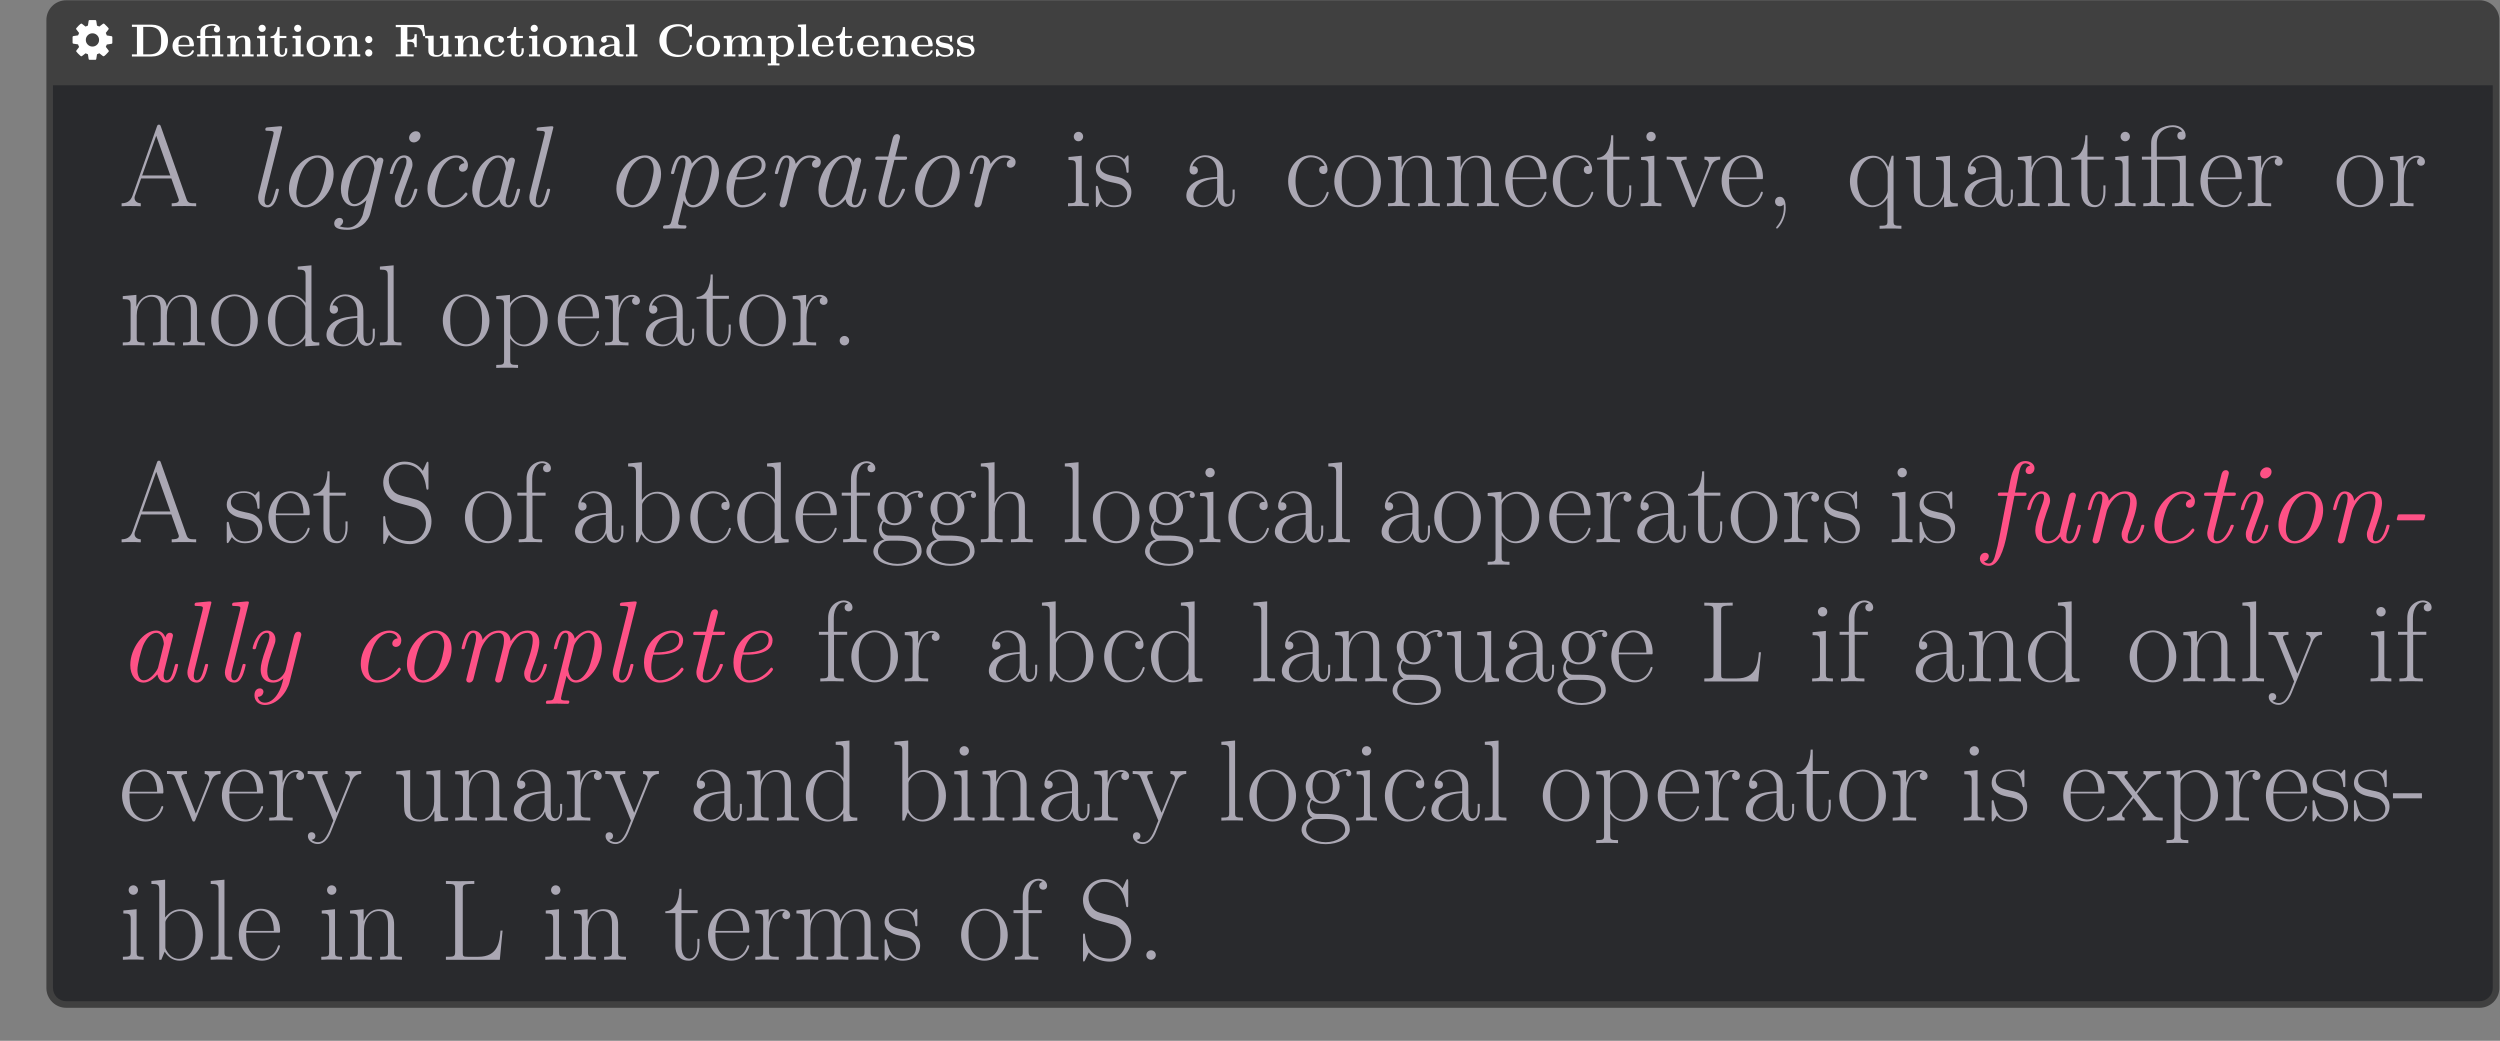 <?xml version='1.0' encoding='UTF-8'?>
<!-- This file was generated by dvisvgm 2.11.1 -->
<svg version='1.1' xmlns='http://www.w3.org/2000/svg' xmlns:xlink='http://www.w3.org/1999/xlink' width='805.385pt' height='335.299pt' viewBox='-59.164 11.072 805.385 335.299'>
<rect x="-59.164" y="11.072" width="805.385" height="335.299" fill="#808080" stroke="none"/>
<defs>
<path id='g0-28' d='M12.716-3.545C12.716-3.768 12.493-3.768 12.394-3.768C12.096-3.768 12.071-3.743 11.923-3.173C11.427-1.115 10.956-.248 10.262-.248C9.717-.248 9.593-.768 9.593-1.239C9.593-1.611 9.692-2.181 9.791-2.553L11.526-9.469C11.6-9.741 11.6-9.865 11.6-9.865C11.6-10.138 11.402-10.46 10.956-10.46C10.163-10.46 9.989-9.493 9.989-9.493L9.964-9.469C9.493-10.634 8.651-10.931 7.981-10.931C5.28-10.931 2.429-7.139 2.429-3.52C2.429-1.314 3.594 .248 5.28 .248C6.296 .248 7.312-.397 8.254-1.512C8.527 0 9.642 .248 10.212 .248C11.179 .248 11.675-.471 11.997-1.19C12.418-2.057 12.716-3.47 12.716-3.545ZM8.403-2.999C8.254-2.355 6.767-.248 5.329-.248C4.016-.248 3.966-2.181 3.966-2.479C3.966-3.718 4.759-6.643 5.156-7.634C5.8-9.171 6.916-10.435 7.981-10.435C9.469-10.435 9.642-8.229 9.642-8.056L9.568-7.709L8.403-2.999Z'/>
<path id='g0-43' d='M11.328-2.603C11.328-2.776 11.129-2.974 10.981-2.974C10.906-2.974 10.882-2.95 10.683-2.727C9.37-.942 7.51-.248 6.246-.248S4.313-1.363 4.313-2.826C4.313-3.966 4.908-6.693 5.726-8.105C6.569-9.593 7.783-10.435 8.849-10.435C8.998-10.435 10.311-10.435 10.658-9.246C10.039-9.221 9.493-8.75 9.493-8.155C9.493-7.535 10.039-7.411 10.262-7.411C10.51-7.411 11.427-7.56 11.427-8.849C11.427-10.014 10.386-10.931 8.874-10.931C5.85-10.931 2.727-7.436 2.727-3.768C2.727-1.239 4.239 .248 6.222 .248C9.295 .248 11.328-2.256 11.328-2.603Z'/>
<path id='g0-50' d='M11.328-2.603C11.328-2.776 11.129-2.974 10.981-2.974C10.906-2.974 10.882-2.95 10.683-2.727C9.37-.942 7.51-.248 6.246-.248C4.61-.248 4.387-2.206 4.387-2.999C4.387-4.09 4.561-4.784 4.809-5.751H5.701C6.569-5.751 11.229-5.751 11.229-8.874C11.229-9.989 10.311-10.931 8.849-10.931C6.271-10.931 2.826-8.403 2.826-4.04C2.826-1.537 4.115 .248 6.222 .248C9.295 .248 11.328-2.256 11.328-2.603ZM10.386-8.899C10.386-6.246 6.271-6.246 5.478-6.246H4.957C5.949-10.187 8.378-10.435 8.824-10.435C9.816-10.435 10.386-9.741 10.386-8.899Z'/>
<path id='g0-55' d='M11.055-15.913C11.055-16.88 10.088-17.45 9.072-17.45C6.693-17.45 6.073-14.228 5.899-13.385L5.379-10.683H3.817C3.396-10.683 3.173-10.683 3.173-10.212C3.173-9.964 3.371-9.964 3.768-9.964H5.23L3.47-.868C3.173 .62 3.123 .843 2.727 2.355C2.454 3.396 2.156 4.561 1.264 4.561C1.165 4.561 .545 4.536 .223 4.09C1.14 3.916 1.239 3.173 1.239 2.974C1.239 2.503 .892 2.256 .471 2.256C-.099 2.256-.669 2.702-.669 3.52C-.669 4.486 .248 5.057 1.264 5.057C3.272 5.057 4.437 1.933 5.205-2.057L6.742-9.964H8.675C9.097-9.964 9.345-9.964 9.345-10.411C9.345-10.683 9.171-10.683 8.75-10.683H6.866L7.659-14.624C7.882-15.715 8.155-16.954 9.072-16.954C9.146-16.954 9.766-16.954 10.138-16.483C9.295-16.31 9.146-15.641 9.146-15.368C9.146-14.897 9.493-14.649 9.915-14.649C10.485-14.649 11.055-15.095 11.055-15.913Z'/>
<path id='g0-59' d='M9.047 1.487L11.774-9.469C11.848-9.741 11.848-9.865 11.848-9.865C11.848-10.138 11.65-10.46 11.204-10.46C10.634-10.46 10.311-9.94 10.262-9.518H10.237C9.989-10.088 9.37-10.931 8.229-10.931C5.602-10.931 2.727-7.337 2.727-3.718C2.727-1.438 3.966 0 5.602 0C6.916 0 8.031-1.14 8.205-1.314L7.411 1.909C7.139 2.677 6.197 4.586 4.189 4.586C3.916 4.586 3.074 4.561 2.429 4.288C2.974 4.065 3.198 3.569 3.198 3.222C3.198 2.9 2.974 2.503 2.404 2.503C1.909 2.503 1.289 2.925 1.289 3.718C1.289 4.66 2.256 5.057 4.164 5.057C6.693 5.057 8.552 3.445 9.047 1.487ZM9.84-7.758L8.7-3.222C8.502-2.404 6.99-.471 5.651-.471S4.263-2.404 4.263-2.702C4.263-3.892 5.007-6.693 5.404-7.634C6.023-9.171 7.139-10.46 8.229-10.46C9.717-10.46 9.915-8.304 9.915-8.155C9.915-8.155 9.89-7.981 9.84-7.758Z'/>
<path id='g0-64' d='M8.229-5.751C8.229-5.998 8.031-5.998 7.634-5.998H2.925C2.429-5.998 2.38-5.998 2.305-5.726C2.256-5.577 2.107-5.106 2.107-4.957C2.107-4.71 2.305-4.71 2.702-4.71H7.411C7.907-4.71 7.957-4.71 8.031-4.982C8.081-5.131 8.229-5.602 8.229-5.751Z'/>
<path id='g0-66' d='M8.006-3.545C8.006-3.768 7.783-3.768 7.684-3.768C7.387-3.768 7.362-3.693 7.263-3.321C7.04-2.479 6.395-.248 4.982-.248C4.71-.248 4.412-.372 4.412-.967C4.412-1.611 4.759-2.503 5.205-3.718L6.668-7.734C6.891-8.353 6.94-8.552 6.94-8.998C6.94-10.262 6.122-10.931 5.156-10.931C2.875-10.931 2.057-7.263 2.057-7.139C2.057-6.916 2.28-6.916 2.404-6.916C2.702-6.916 2.727-6.99 2.826-7.337C3.024-8.13 3.668-10.435 5.106-10.435C5.651-10.435 5.651-9.964 5.651-9.692C5.651-9.047 5.503-8.626 5.329-8.18L3.346-2.801C3.148-2.256 3.148-1.933 3.148-1.71C3.148-.273 4.115 .248 4.933 .248C7.213 .248 8.006-3.445 8.006-3.545ZM8.675-15.12C8.675-15.814 8.18-16.112 7.684-16.112C6.94-16.112 6.222-15.418 6.222-14.699C6.222-14.029 6.742-13.707 7.213-13.707C7.957-13.707 8.675-14.376 8.675-15.12Z'/>
<path id='g0-72' d='M6.767-3.52C6.767-3.768 6.569-3.768 6.445-3.768C6.345-3.768 6.172-3.768 6.122-3.619C6.098-3.545 5.998-3.173 5.924-2.95C5.602-1.735 5.18-.248 4.338-.248C3.792-.248 3.668-.768 3.668-1.239C3.668-1.562 3.792-2.256 3.867-2.578L7.387-16.632C7.411-16.781 7.461-16.88 7.461-16.954C7.461-17.177 7.287-17.202 6.891-17.177L4.412-16.954C4.065-16.93 3.842-16.905 3.842-16.459C3.842-16.211 4.04-16.211 4.387-16.211C5.627-16.211 5.627-15.988 5.627-15.74C5.627-15.641 5.577-15.393 5.552-15.294L2.429-2.801C2.38-2.578 2.305-2.305 2.305-1.933C2.305-.62 3.148 .248 4.288 .248C5.131 .248 5.627-.322 5.974-1.016C6.42-1.834 6.767-3.445 6.767-3.52Z'/>
<path id='g0-75' d='M20.4-3.545C20.4-3.768 20.177-3.768 20.078-3.768C19.78-3.768 19.755-3.693 19.656-3.321C19.433-2.479 18.764-.248 17.376-.248C17.004-.248 16.806-.421 16.806-.991C16.806-1.586 17.078-2.355 17.277-2.851C17.921-4.66 18.764-6.965 18.764-8.403C18.764-9.717 18.194-10.931 16.285-10.931C14.748-10.931 13.509-10.039 12.617-8.675C12.468-10.361 11.303-10.931 10.113-10.931C8.675-10.931 7.461-10.163 6.569-8.923C6.494-10.039 5.726-10.931 4.586-10.931C4.016-10.931 3.371-10.683 2.851-9.617C2.38-8.7 2.057-7.163 2.057-7.163C2.057-6.965 2.181-6.916 2.404-6.916C2.677-6.916 2.702-6.94 2.851-7.51C3.222-8.973 3.693-10.435 4.536-10.435C5.18-10.435 5.18-9.717 5.18-9.419C5.18-8.948 5.081-8.403 4.982-8.056L3.173-.818C3.074-.471 3.074-.446 3.074-.347C3.074-.05 3.272 .248 3.718 .248C4.016 .248 4.412 .074 4.586-.421L5.726-5.007C5.85-5.552 5.998-6.073 6.122-6.618C6.37-7.535 7.734-10.435 10.039-10.435C11.179-10.435 11.179-9.171 11.179-8.775C11.179-8.279 11.08-7.734 10.981-7.287L9.345-.744C9.27-.471 9.27-.347 9.27-.347C9.27-.074 9.469 .248 9.915 .248C10.485 .248 10.733-.198 10.832-.62L12.344-6.717C12.493-7.287 13.831-10.435 16.211-10.435C17.351-10.435 17.351-9.196 17.351-8.775C17.351-7.238 16.26-4.263 15.839-3.049C15.616-2.429 15.517-2.206 15.517-1.686C15.517-.496 16.285 .248 17.301 .248C19.607 .248 20.4-3.445 20.4-3.545Z'/>
<path id='g0-77' d='M14.203-3.545C14.203-3.768 13.98-3.768 13.881-3.768C13.583-3.768 13.559-3.693 13.459-3.321C13.236-2.479 12.567-.248 11.179-.248C10.807-.248 10.609-.421 10.609-.991C10.609-1.586 10.882-2.355 11.08-2.851C11.724-4.66 12.567-6.965 12.567-8.403C12.567-9.717 11.997-10.931 10.088-10.931C8.552-10.931 7.387-10.039 6.569-8.923C6.494-10.039 5.726-10.931 4.586-10.931C4.016-10.931 3.371-10.683 2.851-9.617C2.38-8.7 2.057-7.163 2.057-7.163C2.057-6.965 2.181-6.916 2.404-6.916C2.677-6.916 2.702-6.94 2.851-7.51C3.222-8.973 3.693-10.435 4.536-10.435C5.18-10.435 5.18-9.717 5.18-9.419C5.18-8.948 5.081-8.403 4.982-8.056L3.173-.818C3.074-.471 3.074-.446 3.074-.347C3.074-.05 3.272 .248 3.718 .248C4.288 .248 4.536-.198 4.635-.62L6.147-6.717C6.296-7.263 7.634-10.435 10.014-10.435C11.154-10.435 11.154-9.196 11.154-8.775C11.154-7.238 10.064-4.263 9.642-3.049C9.419-2.429 9.32-2.206 9.32-1.686C9.32-.496 10.088 .248 11.105 .248C13.41 .248 14.203-3.445 14.203-3.545Z'/>
<path id='g0-81' d='M12.319-6.916C12.319-9.493 10.733-10.931 8.874-10.931C5.85-10.931 2.727-7.436 2.727-3.768C2.727-1.091 4.387 .248 6.172 .248C9.196 .248 12.319-3.297 12.319-6.916ZM10.733-7.857C10.733-6.792 10.138-3.991 9.345-2.627C8.328-.868 7.064-.248 6.197-.248C5.156-.248 4.313-1.14 4.313-2.826C4.313-3.966 4.908-6.693 5.726-8.105C6.643-9.692 7.907-10.435 8.824-10.435C10.088-10.435 10.733-9.27 10.733-7.857Z'/>
<path id='g0-84' d='M12.369-7.163C12.369-9.32 11.229-10.931 9.518-10.931C7.957-10.931 6.668-9.345 6.544-9.171C6.321-10.386 5.428-10.931 4.586-10.931C4.016-10.931 3.371-10.683 2.851-9.617C2.38-8.7 2.057-7.163 2.057-7.163C2.057-6.965 2.181-6.916 2.404-6.916C2.677-6.916 2.702-6.94 2.851-7.51C3.222-8.973 3.693-10.435 4.536-10.435C5.18-10.435 5.18-9.717 5.18-9.419C5.18-8.948 5.081-8.428 4.982-8.056L2.181 3.173C1.983 3.941 1.809 4.09 .868 4.09C.595 4.09 .347 4.09 .347 4.561C.347 4.759 .521 4.809 .644 4.809C1.289 4.809 2.008 4.759 2.677 4.759C3.421 4.759 4.214 4.809 4.933 4.809C5.081 4.809 5.379 4.809 5.379 4.363C5.379 4.09 5.23 4.09 4.784 4.09C4.239 4.09 3.594 4.09 3.594 3.718C3.594 3.495 3.619 3.321 4.784-1.239C5.032-.62 5.651 .248 6.816 .248C9.518 .248 12.369-3.569 12.369-7.163ZM9.469-2.677C8.601-.942 7.585-.248 6.816-.248C5.28-.248 5.131-2.603 5.131-2.603C5.131-2.677 5.156-2.751 5.205-2.95L6.37-7.634C6.569-8.403 8.081-10.435 9.444-10.435C10.336-10.435 10.807-9.518 10.807-8.205C10.807-6.816 9.964-3.718 9.469-2.677Z'/>
<path id='g0-96' d='M11.923-9.493C11.923-10.758 10.237-10.931 9.543-10.931C8.403-10.931 7.461-10.386 6.544-9.097C6.321-10.559 5.255-10.931 4.586-10.931C4.016-10.931 3.371-10.683 2.851-9.617C2.38-8.7 2.057-7.163 2.057-7.163C2.057-6.965 2.181-6.916 2.404-6.916C2.677-6.916 2.702-6.94 2.851-7.51C3.222-8.973 3.693-10.435 4.536-10.435C5.18-10.435 5.18-9.717 5.18-9.419C5.18-8.948 5.081-8.403 4.982-8.056L3.173-.818C3.074-.471 3.074-.446 3.074-.347C3.074-.05 3.272 .248 3.718 .248C4.288 .248 4.536-.223 4.635-.62L6.246-7.089C6.321-7.387 7.436-10.435 9.518-10.435C9.642-10.435 10.336-10.435 10.882-10.088C10.51-9.989 10.039-9.617 10.039-8.998C10.039-8.477 10.435-8.279 10.807-8.279C11.253-8.279 11.923-8.601 11.923-9.493Z'/>
<path id='g0-105' d='M8.626-3.545C8.626-3.768 8.403-3.768 8.304-3.768C8.031-3.768 8.006-3.718 7.882-3.445C7.585-2.677 6.618-.248 5.007-.248C4.635-.248 4.288-.421 4.288-1.239C4.288-1.611 4.387-2.181 4.486-2.553L6.345-9.964H8.403C8.824-9.964 9.072-9.964 9.072-10.411C9.072-10.683 8.899-10.683 8.477-10.683H6.519L7.51-14.575C7.535-14.624 7.56-14.897 7.56-14.897C7.56-15.12 7.387-15.492 6.916-15.492C6.296-15.492 6.073-14.947 5.974-14.575L5.007-10.683H2.9C2.454-10.683 2.231-10.683 2.231-10.212C2.231-9.964 2.429-9.964 2.826-9.964H4.833L3.049-2.826C2.925-2.33 2.925-2.033 2.925-1.933C2.925-.793 3.594 .248 4.957 .248C7.387 .248 8.626-3.421 8.626-3.545Z'/>
<path id='g0-109' d='M13.583-3.545C13.583-3.768 13.36-3.768 13.261-3.768C12.964-3.768 12.939-3.743 12.79-3.173C12.294-1.115 11.823-.248 11.129-.248C10.584-.248 10.46-.768 10.46-1.239C10.46-1.611 10.559-2.181 10.658-2.553L12.418-9.593C12.517-9.94 12.517-9.989 12.517-10.088C12.517-10.46 12.22-10.683 11.898-10.683C11.204-10.683 11.005-10.064 10.931-9.717L9.146-2.553C9.146-2.553 9.146-2.28 9.097-2.156C8.601-1.115 7.684-.248 6.544-.248C5.428-.248 5.205-1.363 5.205-2.181C5.205-3.668 6.073-6.023 6.643-7.61C6.841-8.18 6.965-8.502 6.965-8.998C6.965-9.989 6.37-10.931 5.156-10.931C2.9-10.931 2.057-7.287 2.057-7.139C2.057-6.916 2.28-6.916 2.404-6.916C2.702-6.916 2.727-6.99 2.826-7.337C3.024-8.081 3.668-10.435 5.106-10.435C5.404-10.435 5.676-10.311 5.676-9.717C5.676-9.097 5.428-8.452 4.908-7.015C4.115-4.809 3.792-3.545 3.792-2.578C3.792-.347 5.255 .248 6.469 .248C7.51 .248 8.378-.248 9.171-1.239C9.444-.273 10.212 .248 11.08 .248C12.047 .248 12.542-.471 12.864-1.19C13.286-2.057 13.583-3.47 13.583-3.545Z'/>
<path id='g0-118' d='M10.014 .074L12.418-9.593C12.517-9.94 12.517-9.989 12.517-10.088C12.517-10.46 12.22-10.683 11.898-10.683C11.204-10.683 11.03-10.064 10.931-9.717L9.122-2.404C8.923-1.636 7.932-.248 6.544-.248C5.428-.248 5.205-1.363 5.205-2.181C5.205-3.668 6.073-6.023 6.643-7.61C6.841-8.18 6.965-8.502 6.965-8.998C6.965-9.989 6.37-10.931 5.156-10.931C2.9-10.931 2.057-7.287 2.057-7.139C2.057-6.916 2.28-6.916 2.404-6.916C2.702-6.916 2.727-6.99 2.826-7.337C3.024-8.081 3.668-10.435 5.106-10.435C5.404-10.435 5.676-10.311 5.676-9.717C5.676-9.097 5.428-8.452 4.908-7.015C4.115-4.809 3.792-3.545 3.792-2.578C3.792-.347 5.255 .248 6.469 .248C7.535 .248 8.279-.297 8.675-.694C8.428 .397 8.13 1.661 7.263 2.925C6.469 4.04 5.577 4.561 4.71 4.561C4.04 4.561 3.346 4.239 3.173 3.321C4.363 3.272 4.387 2.206 4.387 2.206C4.387 1.834 4.115 1.487 3.619 1.487C3.445 1.487 2.454 1.537 2.454 2.974C2.454 4.239 3.421 5.057 4.685 5.057C7.263 5.057 9.419 2.429 10.014 .074Z'/>
<path id='g1-27' d='M16.583 0V-.644C15.269-.644 14.823-.644 14.5-1.562L8.998-17.128C8.874-17.45 8.824-17.524 8.576-17.524S8.279-17.45 8.155-17.128L2.9-2.256C2.429-.917 1.438-.644 .57-.644V0C1.016-.05 2.008-.05 2.479-.05C3.098-.05 4.09-.05 4.685 0V-.644C3.52-.694 3.346-1.487 3.346-1.785C3.346-2.008 3.396-2.132 3.445-2.28L4.759-5.974H11.253L12.741-1.76C12.864-1.462 12.864-1.413 12.864-1.314C12.864-.644 11.799-.644 11.328-.644V0C12.047-.05 13.335-.05 14.104-.05C14.748-.05 15.988-.05 16.583 0ZM11.03-6.618H4.982L8.006-15.145L11.03-6.618Z'/>
<path id='g1-28' d='M11.129-2.206V-3.594H10.683V-2.181C10.683-.669 10.014-.471 9.692-.471C8.675-.471 8.675-1.76 8.675-2.851V-6.42C8.675-8.056 8.675-8.923 7.634-9.89C6.717-10.708 5.651-10.956 4.809-10.956C2.851-10.956 1.438-9.419 1.438-7.783C1.438-6.866 2.181-6.816 2.33-6.816C2.652-6.816 3.222-7.015 3.222-7.709C3.222-8.328 2.751-8.601 2.33-8.601C2.231-8.601 2.107-8.576 2.033-8.552C2.553-10.113 3.892-10.559 4.759-10.559C5.998-10.559 7.362-9.469 7.362-7.387V-6.296C5.899-6.246 4.139-6.048 2.751-5.304C1.19-4.437 .744-3.198 .744-2.256C.744-.347 2.974 .198 4.288 .198C5.651 .198 6.916-.57 7.461-1.983C7.51-.892 8.205 .099 9.295 .099C9.816 .099 11.129-.248 11.129-2.206ZM7.362-3.445C7.362-1.289 5.825-.198 4.462-.198C3.222-.198 2.256-1.115 2.256-2.256C2.256-2.999 2.578-4.313 4.016-5.106C5.205-5.775 6.569-5.875 7.362-5.924V-3.445Z'/>
<path id='g1-35' d='M11.823-5.354C11.823-8.527 9.593-10.857 7.089-10.857C5.552-10.857 4.462-10.039 3.718-9.072V-17.202L.768-16.93V-16.285C2.231-16.285 2.454-16.136 2.454-14.947V0H2.9L3.619-1.76C4.338-.595 5.404 .198 6.841 .198C9.32 .198 11.823-1.983 11.823-5.354ZM10.237-5.379C10.237-.471 7.312-.198 6.717-.198C5.949-.198 4.833-.496 4.04-1.933C3.768-2.404 3.768-2.454 3.768-2.9V-7.808C3.768-8.254 3.768-8.328 4.115-8.849C5.081-10.336 6.469-10.46 6.94-10.46C7.684-10.46 10.237-10.064 10.237-5.379Z'/>
<path id='g1-43' d='M9.518-2.925C9.518-3.024 9.493-3.098 9.32-3.098S9.122-3.074 9.022-2.751C8.378-.744 6.965-.248 5.899-.248C4.313-.248 2.404-1.71 2.404-5.379C2.404-9.146 4.239-10.51 5.701-10.51C6.668-10.51 8.105-10.039 8.651-8.675C8.18-8.675 7.486-8.675 7.486-7.808C7.486-7.114 8.056-6.916 8.378-6.916C8.552-6.916 9.27-6.99 9.27-7.857C9.27-9.617 7.585-10.956 5.676-10.956C3.049-10.956 .818-8.527 .818-5.354C.818-2.057 3.148 .198 5.676 .198C8.75 .198 9.518-2.652 9.518-2.925Z'/>
<path id='g1-45' d='M4.363 .322C4.363-.496 4.263-2.033 3.098-2.033C2.553-2.033 2.082-1.661 2.082-1.016S2.553 0 3.098 0C3.396 0 3.718-.124 3.916-.397C3.966-.174 3.966-.099 3.966 .297C3.966 1.785 3.47 3.148 2.429 4.387C2.305 4.511 2.305 4.61 2.305 4.61C2.305 4.71 2.404 4.809 2.503 4.809C2.652 4.809 4.363 3.074 4.363 .322Z'/>
<path id='g1-47' d='M11.873 0V-.644C10.411-.644 10.187-.793 10.187-1.983V-17.202L7.238-16.93V-16.285C8.7-16.285 8.923-16.136 8.923-14.947V-9.146C8.824-9.27 7.808-10.857 5.8-10.857C3.272-10.857 .818-8.601 .818-5.329C.818-2.082 3.123 .198 5.552 .198C7.659 .198 8.75-1.438 8.874-1.611V.198L11.873 0ZM8.874-2.974C8.874-2.231 8.428-1.562 7.857-1.066C7.015-.322 6.172-.198 5.701-.198C4.982-.198 2.404-.57 2.404-5.304C2.404-10.163 5.28-10.46 5.924-10.46C7.064-10.46 7.981-9.816 8.552-8.923C8.874-8.403 8.874-8.328 8.874-7.882V-2.974Z'/>
<path id='g1-50' d='M9.543-6.222C9.543-8.75 8.205-10.956 5.379-10.956C2.751-10.956 .669-8.452 .669-5.404C.669-2.181 3.024 .198 5.651 .198C8.428 .198 9.518-2.429 9.518-2.95C9.518-3.123 9.32-3.123 9.32-3.123C9.146-3.123 9.122-3.074 9.022-2.776C8.477-1.091 7.114-.248 5.825-.248C4.759-.248 3.693-.843 3.024-1.933C2.256-3.198 2.256-4.66 2.256-5.825H9.444C9.543-5.924 9.543-5.974 9.543-6.222ZM8.205-6.197H2.28C2.454-9.766 4.363-10.559 5.354-10.559C7.04-10.559 8.18-8.973 8.205-6.197Z'/>
<path id='g1-55' d='M7.758-15.889C7.758-16.83 6.866-17.401 5.875-17.401C4.462-17.401 2.528-16.236 2.528-13.608V-10.658H.545V-10.014H2.528V-1.71C2.528-.768 2.429-.644 .843-.644V0C1.438-.05 2.578-.05 3.222-.05C3.941-.05 5.205-.05 5.875 0V-.644C4.09-.644 3.792-.644 3.792-1.76V-10.014H6.618V-10.658H3.743V-13.658C3.743-15.715 4.784-17.004 5.85-17.004C6.172-17.004 6.544-16.905 6.792-16.731C6.593-16.682 6.073-16.508 6.073-15.889C6.073-15.244 6.569-15.046 6.916-15.046S7.758-15.244 7.758-15.889Z'/>
<path id='g1-59' d='M11.179-10.088C11.179-10.559 10.807-11.055 10.014-11.055C9.022-11.055 8.155-10.584 7.461-9.94C6.717-10.609 5.825-10.857 5.032-10.857C3.074-10.857 1.388-9.32 1.388-7.263C1.388-5.85 2.206-4.957 2.454-4.71C1.71-3.842 1.71-2.826 1.71-2.702C1.71-2.057 1.958-1.115 2.801-.595C1.512-.273 .496 .719 .496 1.958C.496 3.743 2.851 5.057 5.676 5.057C8.403 5.057 10.857 3.792 10.857 1.933C10.857-1.438 7.188-1.438 5.28-1.438C4.71-1.438 3.693-1.438 3.569-1.462C2.801-1.586 2.28-2.28 2.28-3.148C2.28-3.371 2.28-3.916 2.751-4.462C3.222-4.09 4.04-3.668 5.032-3.668C6.99-3.668 8.675-5.205 8.675-7.263C8.675-7.907 8.477-8.899 7.734-9.667C8.428-10.411 9.444-10.658 10.014-10.658C10.113-10.658 10.262-10.658 10.386-10.584C10.287-10.559 10.064-10.46 10.064-10.064C10.064-9.741 10.287-9.518 10.609-9.518C10.981-9.518 11.179-9.766 11.179-10.088ZM7.213-7.263C7.213-6.767 7.213-4.09 5.032-4.09S2.851-6.767 2.851-7.263S2.851-10.435 5.032-10.435S7.213-7.758 7.213-7.263ZM9.865 1.958C9.865 3.321 8.155 4.635 5.676 4.635S1.487 3.321 1.487 1.958C1.487 1.19 1.909 .471 2.454 .074C3.074-.347 3.321-.347 5.007-.347C7.04-.347 9.865-.347 9.865 1.958Z'/>
<path id='g1-63' d='M11.972 0V-.644C10.386-.644 10.287-.744 10.287-1.71V-7.535C10.287-8.799 10.039-10.857 7.114-10.857C5.081-10.857 4.09-9.221 3.792-8.403H3.768V-17.202L.818-16.93V-16.285C2.28-16.285 2.503-16.136 2.503-14.947V-1.71C2.503-.768 2.404-.644 .818-.644V0C1.413-.05 2.503-.05 3.148-.05S4.908-.05 5.503 0V-.644C3.916-.644 3.817-.744 3.817-1.71V-6.469C3.817-8.75 5.205-10.46 6.94-10.46C8.775-10.46 8.973-8.824 8.973-7.634V-1.71C8.973-.768 8.874-.644 7.287-.644V0C7.882-.05 8.973-.05 9.617-.05S11.377-.05 11.972 0Z'/>
<path id='g1-64' d='M6.321-4.784V-5.875H.099V-4.784H6.321Z'/>
<path id='g1-66' d='M5.304 0V-.644C3.842-.644 3.792-.793 3.792-1.686V-10.857L.942-10.584V-9.94C2.33-9.94 2.528-9.791 2.528-8.601V-1.71C2.528-.768 2.429-.644 .843-.644V0C1.438-.05 2.503-.05 3.123-.05C3.718-.05 4.734-.05 5.304 0ZM4.09-14.971C4.09-15.566 3.619-15.988 3.098-15.988C2.503-15.988 2.082-15.517 2.082-14.971C2.082-14.376 2.553-13.955 3.074-13.955C3.668-13.955 4.09-14.426 4.09-14.971Z'/>
<path id='g1-71' d='M13.435-6.271H12.988C12.79-3.817 12.468-.644 8.229-.644H5.924C4.933-.644 4.883-.768 4.883-1.611V-15.145C4.883-16.037 4.933-16.285 6.816-16.285H7.362V-16.93C6.345-16.88 5.156-16.88 4.139-16.88C3.371-16.88 1.983-16.88 1.264-16.93V-16.285C2.974-16.285 3.247-16.285 3.247-15.17V-1.76C3.247-.644 2.974-.644 1.264-.644V0H12.84L13.435-6.271Z'/>
<path id='g1-72' d='M5.478 0V-.644C3.892-.644 3.792-.744 3.792-1.71V-17.202L.843-16.93V-16.285C2.305-16.285 2.528-16.136 2.528-14.947V-1.71C2.528-.768 2.429-.644 .843-.644V0C1.438-.05 2.528-.05 3.148-.05C3.792-.05 4.883-.05 5.478 0Z'/>
<path id='g1-75' d='M18.442 0V-.644C16.855-.644 16.756-.744 16.756-1.71V-7.535C16.756-8.775 16.533-10.857 13.583-10.857C11.898-10.857 10.733-9.717 10.287-8.378H10.262C9.964-10.411 8.502-10.857 7.114-10.857C5.156-10.857 4.139-9.345 3.768-8.353H3.743V-10.857L.818-10.584V-9.94C2.28-9.94 2.503-9.791 2.503-8.601V-1.71C2.503-.768 2.404-.644 .818-.644V0C1.413-.05 2.503-.05 3.148-.05S4.908-.05 5.503 0V-.644C3.916-.644 3.817-.744 3.817-1.71V-6.469C3.817-8.75 5.205-10.46 6.94-10.46C8.775-10.46 8.973-8.824 8.973-7.634V-1.71C8.973-.768 8.874-.644 7.287-.644V0C7.882-.05 8.973-.05 9.617-.05S11.377-.05 11.972 0V-.644C10.386-.644 10.287-.744 10.287-1.71V-6.469C10.287-8.75 11.675-10.46 13.41-10.46C15.244-10.46 15.442-8.824 15.442-7.634V-1.71C15.442-.768 15.343-.644 13.757-.644V0C14.352-.05 15.442-.05 16.087-.05S17.847-.05 18.442 0Z'/>
<path id='g1-77' d='M11.972 0V-.644C10.386-.644 10.287-.744 10.287-1.71V-7.535C10.287-8.799 10.039-10.857 7.114-10.857C5.156-10.857 4.139-9.345 3.768-8.353H3.743V-10.857L.818-10.584V-9.94C2.28-9.94 2.503-9.791 2.503-8.601V-1.71C2.503-.768 2.404-.644 .818-.644V0C1.413-.05 2.503-.05 3.148-.05S4.908-.05 5.503 0V-.644C3.916-.644 3.817-.744 3.817-1.71V-6.469C3.817-8.75 5.205-10.46 6.94-10.46C8.775-10.46 8.973-8.824 8.973-7.634V-1.71C8.973-.768 8.874-.644 7.287-.644V0C7.882-.05 8.973-.05 9.617-.05S11.377-.05 11.972 0Z'/>
<path id='g1-81' d='M10.683-5.304C10.683-8.477 8.378-10.956 5.676-10.956S.669-8.477 .669-5.304C.669-2.181 2.974 .198 5.676 .198S10.683-2.181 10.683-5.304ZM9.097-5.503C9.097-4.536 9.047-3.049 8.378-1.859C7.684-.719 6.618-.248 5.676-.248C4.511-.248 3.52-.942 2.95-1.909C2.33-3.024 2.256-4.412 2.256-5.503C2.256-6.544 2.305-7.833 2.95-8.948C3.445-9.766 4.412-10.559 5.676-10.559C6.792-10.559 7.734-9.94 8.328-9.072C9.097-7.907 9.097-6.271 9.097-5.503Z'/>
<path id='g1-84' d='M11.823-5.354C11.823-8.477 9.667-10.857 7.114-10.857C5.627-10.857 4.412-10.039 3.718-9.047V-10.857L.768-10.584V-9.94C2.231-9.94 2.454-9.791 2.454-8.601V3.123C2.454 4.065 2.355 4.189 .768 4.189V4.833C1.363 4.784 2.454 4.784 3.098 4.784S4.858 4.784 5.453 4.833V4.189C3.867 4.189 3.768 4.09 3.768 3.123V-1.512C4.486-.471 5.528 .198 6.841 .198C9.32 .198 11.823-1.983 11.823-5.354ZM10.237-5.329C10.237-2.503 8.651-.198 6.693-.198C5.8-.198 4.833-.62 4.09-1.785C3.768-2.33 3.768-2.479 3.768-2.875V-7.783C3.768-8.13 3.768-8.651 4.734-9.568C4.858-9.667 5.701-10.411 6.94-10.411C8.75-10.411 10.237-8.155 10.237-5.329Z'/>
<path id='g1-88' d='M4.115-1.016C4.115-1.636 3.619-2.033 3.098-2.033C2.603-2.033 2.082-1.636 2.082-1.016S2.578 0 3.098 0C3.594 0 4.115-.397 4.115-1.016Z'/>
<path id='g1-91' d='M11.873 4.833V4.189C10.287 4.189 10.187 4.09 10.187 3.123V-10.857H9.791L9.047-8.403C8.477-9.717 7.436-10.857 5.775-10.857C3.247-10.857 .818-8.601 .818-5.329C.818-2.082 3.098 .198 5.577 .198C7.486 .198 8.552-1.264 8.874-1.809V3.123C8.874 4.065 8.775 4.189 7.188 4.189V4.833C7.783 4.784 8.874 4.784 9.518 4.784S11.278 4.784 11.873 4.833ZM8.923-3.396C8.923-2.33 8.031-1.339 7.957-1.264C7.188-.397 6.296-.198 5.701-.198C3.842-.198 2.404-2.553 2.404-5.304C2.404-8.205 4.04-10.411 5.949-10.411C7.932-10.411 8.923-8.155 8.923-6.866V-3.396Z'/>
<path id='g1-96' d='M8.254-9.568C8.254-10.361 7.461-10.857 6.618-10.857C4.734-10.857 3.916-9.022 3.668-8.155H3.644V-10.857L.768-10.584V-9.94C2.231-9.94 2.454-9.791 2.454-8.601V-1.71C2.454-.768 2.355-.644 .768-.644V0C1.363-.05 2.503-.05 3.148-.05C3.867-.05 5.131-.05 5.8 0V-.644C4.016-.644 3.718-.644 3.718-1.76V-5.85C3.718-8.229 4.734-10.46 6.593-10.46C6.767-10.46 6.94-10.435 7.114-10.361C7.114-10.361 6.569-10.187 6.569-9.543C6.569-8.948 7.04-8.7 7.411-8.7C7.709-8.7 8.254-8.874 8.254-9.568Z'/>
<path id='g1-97' d='M11.501-4.486C11.501-5.775 11.03-6.767 10.758-7.213C9.717-8.799 8.601-9.097 7.411-9.394C7.238-9.469 7.188-9.469 5.8-9.816C4.462-10.163 3.892-10.336 3.272-11.005C2.578-11.774 2.33-12.567 2.33-13.36C2.33-14.971 3.619-16.731 5.726-16.731C8.353-16.731 9.989-14.872 10.361-11.774C10.435-11.328 10.46-11.303 10.634-11.303C10.857-11.303 10.857-11.377 10.857-11.799V-16.83C10.857-17.277 10.832-17.301 10.683-17.301S10.485-17.202 10.386-16.979L9.642-15.343C8.7-16.706 7.263-17.326 5.701-17.326C3.173-17.326 1.14-15.318 1.14-12.79C1.14-12.022 1.314-10.931 2.156-9.89C3.074-8.75 3.941-8.552 5.924-8.031C6.668-7.833 7.907-7.51 8.155-7.411C9.568-6.816 10.311-5.329 10.311-3.941C10.311-2.156 9.047-.248 6.891-.248C4.239-.248 1.76-1.735 1.586-5.205C1.562-5.602 1.537-5.627 1.363-5.627C1.165-5.627 1.14-5.602 1.14-5.106V-.099C1.14 .347 1.165 .372 1.314 .372C1.487 .372 1.537 .248 1.884-.521C1.909-.595 1.909-.644 2.38-1.586C3.619 .05 5.701 .397 6.891 .397C9.593 .397 11.501-1.859 11.501-4.486Z'/>
<path id='g1-98' d='M8.254-3.074C8.254-4.338 7.585-5.007 7.263-5.304C6.519-6.073 5.651-6.246 4.61-6.445C3.247-6.742 1.512-7.089 1.512-8.601C1.512-9.246 1.859-10.609 4.363-10.609C7.015-10.609 7.163-8.13 7.213-7.337C7.238-7.213 7.362-7.188 7.436-7.188C7.659-7.188 7.659-7.263 7.659-7.684V-10.46C7.659-10.906 7.634-10.931 7.486-10.931C7.387-10.931 7.362-10.906 7.064-10.534C6.99-10.435 6.767-10.187 6.693-10.088C5.899-10.931 4.784-10.956 4.363-10.956C1.611-10.956 .62-9.518 .62-8.081C.62-5.85 3.148-5.329 3.867-5.18C5.428-4.858 5.974-4.759 6.494-4.313C6.816-4.016 7.362-3.47 7.362-2.578C7.362-1.537 6.767-.198 4.486-.198C2.33-.198 1.562-1.834 1.115-4.016C1.041-4.363 1.041-4.387 .843-4.387S.62-4.363 .62-3.867V-.297C.62 .149 .644 .174 .793 .174C.917 .174 .942 .149 1.066-.05L1.735-1.115C2.231-.446 3.098 .198 4.486 .198C6.94 .198 8.254-1.14 8.254-3.074Z'/>
<path id='g1-105' d='M7.61-3.074V-4.486H7.163V-3.098C7.163-1.388 6.494-.248 5.453-.248C4.734-.248 3.743-.744 3.743-2.999V-10.014H7.213V-10.658H3.743V-15.244H3.297C3.247-12.691 2.38-10.46 .273-10.411V-10.014H2.429V-3.049C2.429-2.578 2.429 .198 5.304 .198C6.767 .198 7.61-1.239 7.61-3.074Z'/>
<path id='g1-109' d='M11.972 0V-.644C10.51-.644 10.287-.793 10.287-1.983V-10.857L7.287-10.584V-9.94C8.75-9.94 8.973-9.791 8.973-8.601V-4.09C8.973-2.008 7.857-.198 6.023-.198C3.991-.198 3.817-1.413 3.817-2.702V-10.857L.818-10.584V-9.94C1.809-9.94 2.479-9.94 2.503-8.948V-4.189C2.503-2.528 2.503-1.462 3.148-.768C3.47-.446 4.09 .198 5.875 .198C7.981 .198 8.799-1.586 8.998-2.107H9.022V.198L11.972 0Z'/>
<path id='g1-112' d='M11.749-10.014V-10.658L10.187-10.609C9.667-10.609 8.849-10.609 8.353-10.658V-10.014C8.973-9.964 9.32-9.667 9.32-9.022C9.32-8.799 9.32-8.75 9.171-8.403L6.445-1.512L3.495-8.948C3.346-9.27 3.346-9.32 3.346-9.419C3.346-10.014 4.164-10.014 4.536-10.014V-10.658C3.941-10.609 2.851-10.609 2.231-10.609C1.562-10.609 .793-10.609 .248-10.658V-10.014C1.19-10.014 1.71-10.014 2.008-9.246L5.602-.223C5.751 .149 5.775 .198 5.998 .198S6.246 .149 6.395-.223L9.692-8.428C9.915-8.973 10.311-9.964 11.749-10.014Z'/>
<path id='g1-116' d='M11.972 0V-.644C10.733-.644 10.361-.694 9.766-1.462L6.445-5.775L8.725-8.651C9.543-9.593 10.485-9.989 11.576-10.014V-10.658L9.84-10.609C9.171-10.609 8.403-10.609 7.833-10.658V-10.014C8.18-9.964 8.378-9.717 8.378-9.37C8.378-8.923 8.13-8.651 8.006-8.477L6.172-6.147L3.991-8.998C3.768-9.27 3.768-9.32 3.768-9.444C3.768-9.741 4.016-9.989 4.437-10.014V-10.658C3.842-10.609 2.776-10.609 2.156-10.609C1.487-10.609 .694-10.609 .149-10.658V-10.014C1.487-10.014 1.785-9.915 2.38-9.171L5.23-5.478C5.28-5.428 5.404-5.28 5.404-5.205C5.404-5.106 3.247-2.454 2.974-2.107C1.859-.768 .694-.669 .025-.644V0L1.76-.05C2.256-.05 3.346-.05 3.792 0V-.644C3.644-.669 3.247-.719 3.247-1.289C3.247-1.735 3.445-2.008 3.668-2.305L5.726-4.833L7.882-2.033C8.081-1.76 8.378-1.388 8.378-1.215C8.378-.868 8.081-.669 7.684-.644V0C8.279-.05 9.345-.05 9.964-.05C10.634-.05 11.427-.05 11.972 0Z'/>
<path id='g1-118' d='M11.749-10.014V-10.658L10.187-10.609C9.667-10.609 8.849-10.609 8.353-10.658V-10.014C9.295-9.94 9.32-9.246 9.32-9.047C9.32-8.799 9.27-8.675 9.146-8.378L6.445-1.686L3.495-8.923C3.371-9.221 3.371-9.419 3.371-9.419C3.371-9.964 3.941-10.014 4.536-10.014V-10.658C3.941-10.609 2.875-10.609 2.256-10.609C1.586-10.609 .793-10.609 .248-10.658V-10.014C1.586-10.014 1.735-9.89 2.057-9.097L5.751 0C4.635 2.925 3.991 4.635 2.429 4.635C2.156 4.635 1.537 4.561 1.091 4.115C1.661 4.065 1.909 3.718 1.909 3.297S1.611 2.503 1.115 2.503C.57 2.503 .297 2.875 .297 3.321C.297 4.313 1.314 5.032 2.429 5.032C3.867 5.032 4.759 3.644 5.255 2.404L9.667-8.477C10.287-9.989 11.402-10.014 11.749-10.014Z'/>
<path id='g1-125' d='M11.576 0V-.644C9.989-.644 9.89-.744 9.89-1.71V-10.882L6.99-10.683C6.841-10.658 6.792-10.658 6.494-10.658H3.668V-13.559C3.668-15.913 5.552-17.004 7.04-17.004C7.51-17.004 8.576-16.88 9.122-16.037C8.874-16.037 8.081-16.037 8.081-15.17C8.081-14.575 8.477-14.277 8.973-14.277C9.419-14.277 9.865-14.525 9.865-15.194C9.865-16.434 8.675-17.401 7.139-17.401C5.18-17.401 2.454-16.285 2.454-13.559V-10.658H.471V-10.014H2.454V-1.71C2.454-.768 2.355-.644 .768-.644V0C1.363-.05 2.454-.05 3.074-.05C3.718-.05 4.809-.05 5.404 0V-.644C3.817-.644 3.718-.744 3.718-1.71V-10.014H7.362C8.428-10.014 8.626-9.791 8.626-8.7V-1.71C8.626-.768 8.527-.644 6.94-.644V0C7.535-.05 8.626-.05 9.246-.05C9.89-.05 10.981-.05 11.576 0Z'/>
<path id='g3-28' d='M5.509-.239C5.509-.468 5.38-.468 5.25-.468C4.643-.478 4.643-.608 4.643-.837V-2.979C4.643-3.866 3.935-4.513 2.451-4.513C1.883-4.513 .667-4.473 .667-3.597C.667-3.158 1.016-2.969 1.285-2.969C1.594-2.969 1.913-3.178 1.913-3.597C1.913-3.895 1.724-4.065 1.694-4.085C1.973-4.144 2.291-4.154 2.411-4.154C3.158-4.154 3.507-3.736 3.507-2.979V-2.64C2.8-2.61 .269-2.521 .269-1.076C.269-.12 1.504 .06 2.192 .06C2.989 .06 3.457-.349 3.676-.767C3.676-.458 3.676 0 4.712 0H5.191C5.39 0 5.509 0 5.509-.239ZM3.507-1.385C3.507-.428 2.59-.299 2.341-.299C1.833-.299 1.435-.648 1.435-1.086C1.435-2.162 3.009-2.301 3.507-2.331V-1.385Z'/>
<path id='g3-42' d='M7.631-2.262C7.631-2.461 7.562-2.471 7.392-2.471C7.263-2.471 7.173-2.471 7.163-2.301C7.093-.966 5.888-.359 4.882-.359C4.105-.359 3.268-.598 2.75-1.205C2.281-1.773 2.162-2.521 2.162-3.417C2.162-3.975 2.192-5.051 2.819-5.709C3.467-6.366 4.334-6.476 4.852-6.476C5.928-6.476 6.874-5.719 7.093-4.453C7.123-4.264 7.133-4.244 7.362-4.244C7.621-4.244 7.631-4.264 7.631-4.523V-6.665C7.631-6.854 7.631-6.944 7.452-6.944C7.362-6.944 7.342-6.924 7.263-6.854L6.605-6.267C5.988-6.765 5.32-6.944 4.643-6.944C2.162-6.944 .638-5.46 .638-3.417S2.162 .11 4.643 .11C6.506 .11 7.631-1.116 7.631-2.262Z'/>
<path id='g3-43' d='M4.762-1.166C4.762-1.305 4.623-1.305 4.523-1.305C4.344-1.305 4.334-1.285 4.284-1.156C4.025-.528 3.547-.339 3.039-.339C1.654-.339 1.654-1.803 1.654-2.262C1.654-2.819 1.654-4.115 2.939-4.115C3.288-4.115 3.457-4.085 3.587-4.055C3.407-3.895 3.387-3.686 3.387-3.597C3.387-3.158 3.736-2.969 4.005-2.969C4.314-2.969 4.633-3.178 4.633-3.597C4.633-4.453 3.477-4.513 2.899-4.513C1.116-4.513 .379-3.367 .379-2.212C.379-.887 1.315 .06 2.849 .06C4.463 .06 4.762-1.096 4.762-1.166Z'/>
<path id='g3-44' d='M2.361-3.646C2.361-4.075 2.012-4.423 1.584-4.423S.807-4.075 .807-3.646S1.156-2.869 1.584-2.869S2.361-3.218 2.361-3.646ZM2.361-.777C2.361-1.205 2.012-1.554 1.584-1.554S.807-1.205 .807-.777S1.156 0 1.584 0S2.361-.349 2.361-.777Z'/>
<path id='g3-46' d='M8.139-3.357C8.139-5.549 6.645-6.834 4.672-6.834H.389V-6.366H1.465V-.468H.389V0H4.682C6.645 0 8.139-1.225 8.139-3.357ZM6.675-3.367C6.675-2.281 6.555-1.753 6.237-1.305C5.758-.628 4.882-.468 4.274-.468H2.819V-6.366H4.274C4.932-6.366 5.758-6.177 6.247-5.479C6.595-4.971 6.675-4.294 6.675-3.367Z'/>
<path id='g3-50' d='M4.922-1.166C4.922-1.345 4.732-1.345 4.682-1.345C4.513-1.345 4.493-1.295 4.433-1.136C4.224-.658 3.656-.339 3.009-.339C1.604-.339 1.594-1.664 1.594-2.172H4.603C4.822-2.172 4.922-2.172 4.922-2.441C4.922-2.75 4.862-3.477 4.364-3.975C3.995-4.334 3.467-4.513 2.78-4.513C1.186-4.513 .319-3.487 .319-2.242C.319-.907 1.315 .06 2.919 .06C4.493 .06 4.922-.996 4.922-1.166ZM3.975-2.501H1.594C1.614-2.889 1.624-3.308 1.833-3.636C2.092-4.035 2.491-4.154 2.78-4.154C3.945-4.154 3.965-2.849 3.975-2.501Z'/>
<path id='g3-54' d='M6.725-4.374L6.416-6.775H.389V-6.306H1.465V-.468H.389V0C.767-.03 1.773-.03 2.212-.03C2.7-.03 3.786-.03 4.224 0V-.468H2.879V-3.158H3.377C4.334-3.158 4.423-2.73 4.423-1.993H4.892V-4.792H4.423C4.423-4.055 4.344-3.626 3.377-3.626H2.879V-6.306H4.274C5.878-6.306 6.107-5.539 6.257-4.374H6.725Z'/>
<path id='g3-66' d='M2.849 0V-.468H2.232V-4.483L.498-4.403V-3.935C1.086-3.935 1.156-3.935 1.156-3.547V-.468H.468V0L1.684-.03L2.849 0ZM2.371-6.047C2.371-6.476 2.022-6.824 1.594-6.824S.817-6.476 .817-6.047S1.166-5.27 1.594-5.27S2.371-5.619 2.371-6.047Z'/>
<path id='g3-72' d='M2.919 0V-.468H2.232V-6.914L.468-6.834V-6.366C1.086-6.366 1.156-6.366 1.156-5.978V-.468H.468V0L1.694-.03L2.919 0Z'/>
<path id='g3-75' d='M9.315 0V-.468H8.628V-3.049C8.628-4.075 8.12-4.483 7.093-4.483C6.187-4.483 5.669-3.985 5.41-3.527C5.21-4.453 4.294-4.483 3.915-4.483C3.049-4.483 2.481-4.035 2.162-3.407V-4.483L.448-4.403V-3.935C1.066-3.935 1.136-3.935 1.136-3.547V-.468H.448V0L1.704-.03L2.959 0V-.468H2.271V-2.55C2.271-3.636 3.138-4.125 3.756-4.125C4.095-4.125 4.314-3.925 4.314-3.158V-.468H3.626V0L4.882-.03L6.137 0V-.468H5.45V-2.55C5.45-3.636 6.316-4.125 6.934-4.125C7.273-4.125 7.492-3.925 7.492-3.158V-.468H6.804V0L8.06-.03L9.315 0Z'/>
<path id='g3-77' d='M6.127 0V-.468H5.44V-3.049C5.44-4.095 4.902-4.483 3.905-4.483C2.949-4.483 2.421-3.915 2.162-3.407V-4.483L.448-4.403V-3.935C1.066-3.935 1.136-3.935 1.136-3.547V-.468H.448V0L1.704-.03L2.959 0V-.468H2.271V-2.55C2.271-3.636 3.128-4.125 3.756-4.125C4.095-4.125 4.304-3.915 4.304-3.158V-.468H3.616V0L4.872-.03L6.127 0Z'/>
<path id='g3-81' d='M5.4-2.172C5.4-3.507 4.483-4.513 2.859-4.513C1.225-4.513 .319-3.497 .319-2.172C.319-.936 1.196 .06 2.859 .06C4.533 .06 5.4-.946 5.4-2.172ZM4.125-2.281C4.125-1.415 4.125-.339 2.859-.339S1.594-1.415 1.594-2.281C1.594-2.73 1.594-3.238 1.763-3.577C1.953-3.945 2.371-4.154 2.859-4.154C3.278-4.154 3.696-3.995 3.915-3.646C4.125-3.308 4.125-2.76 4.125-2.281Z'/>
<path id='g3-84' d='M5.978-2.222C5.978-3.547 5.071-4.483 3.636-4.483C2.889-4.483 2.361-4.174 2.132-3.995V-4.483L.369-4.403V-3.935C.986-3.935 1.056-3.935 1.056-3.557V1.465H.369V1.933L1.624 1.903L2.879 1.933V1.465H2.192V-.389C2.62-.04 3.059 .06 3.467 .06C4.961 .06 5.978-.837 5.978-2.222ZM4.702-2.222C4.702-.817 4.005-.299 3.357-.299C3.218-.299 2.75-.299 2.301-.837C2.192-.966 2.192-.976 2.192-1.166V-3.278C2.192-3.467 2.202-3.477 2.341-3.616C2.74-4.025 3.258-4.085 3.477-4.085C4.144-4.085 4.702-3.477 4.702-2.222Z'/>
<path id='g3-98' d='M4.134-1.395C4.134-1.823 3.935-2.172 3.587-2.451C3.198-2.74 2.879-2.8 2.102-2.929C1.733-2.999 1.086-3.108 1.086-3.577C1.086-4.194 2.012-4.194 2.202-4.194C2.949-4.194 3.328-3.905 3.377-3.357C3.387-3.208 3.397-3.158 3.606-3.158C3.846-3.158 3.846-3.208 3.846-3.437V-4.234C3.846-4.423 3.846-4.513 3.666-4.513C3.626-4.513 3.606-4.513 3.218-4.324C2.959-4.453 2.61-4.513 2.212-4.513C1.913-4.513 .379-4.513 .379-3.208C.379-2.809 .578-2.54 .777-2.371C1.176-2.022 1.554-1.963 2.321-1.823C2.68-1.763 3.427-1.634 3.427-1.046C3.427-.299 2.511-.299 2.291-.299C1.235-.299 .976-1.026 .857-1.455C.807-1.594 .757-1.594 .618-1.594C.379-1.594 .379-1.534 .379-1.305V-.219C.379-.03 .379 .06 .558 .06C.628 .06 .648 .06 .857-.09L1.116-.259C1.574 .06 2.092 .06 2.291 .06C2.6 .06 4.134 .06 4.134-1.395Z'/>
<path id='g3-105' d='M3.806-1.235V-1.763H3.337V-1.255C3.337-.578 3.019-.339 2.74-.339C2.162-.339 2.162-.976 2.162-1.205V-3.955H3.616V-4.423H2.162V-6.326H1.694C1.684-5.33 1.196-4.344 .209-4.314V-3.955H1.026V-1.225C1.026-.159 1.893 .06 2.6 .06C3.357 .06 3.806-.508 3.806-1.235Z'/>
<path id='g3-109' d='M6.127 0V-.468C5.509-.468 5.44-.468 5.44-.857V-4.483L3.616-4.403V-3.935C4.234-3.935 4.304-3.935 4.304-3.547V-1.644C4.304-.827 3.796-.299 3.068-.299C2.301-.299 2.271-.548 2.271-1.086V-4.483L.448-4.403V-3.935C1.066-3.935 1.136-3.935 1.136-3.547V-1.225C1.136-.159 1.943 .06 2.929 .06C3.188 .06 3.905 .06 4.364-.717V.06L6.127 0Z'/>
<path id='g3-125' d='M5.988 0V-.468H5.3V-4.523L3.547-4.463L3.537-4.423H2.072V-5.4C2.072-6.237 2.75-6.615 3.666-6.615C3.955-6.615 4.164-6.565 4.394-6.436C4.224-6.376 3.955-6.207 3.955-5.808C3.955-5.42 4.244-5.161 4.603-5.161C4.971-5.161 5.26-5.41 5.26-5.818C5.26-6.336 4.822-6.974 3.726-6.974C2.491-6.974 1.056-6.585 1.056-5.42V-4.423H.309V-3.955H1.056V-.468H.369V0L1.594-.03L2.819 0V-.468H2.132V-3.955H3.925C4.164-3.955 4.224-3.955 4.224-3.606V-.468H3.537V0L4.762-.03L5.988 0Z'/>
<path id='g2-46' d='M5.276-2.552Q5.693-2.969 5.693-3.558T5.276-4.564T4.27-4.981T3.263-4.564T2.846-3.558T3.263-2.552T4.27-2.135T5.276-2.552ZM8.539-4.164V-2.93Q8.539-2.863 8.495-2.802T8.384-2.73L7.355-2.574Q7.25-2.274 7.138-2.068Q7.333-1.79 7.733-1.301Q7.789-1.234 7.789-1.162T7.739-1.034Q7.589-.828 7.188-.434T6.666-.039Q6.599-.039 6.521-.089L5.754-.689Q5.509-.562 5.248-.478Q5.159 .278 5.087 .556Q5.048 .712 4.887 .712H3.653Q3.575 .712 3.514 .662Q3.458 .617 3.452 .545L3.297-.478Q3.024-.567 2.796-.684L2.013-.089Q1.957-.039 1.874-.039Q1.796-.039 1.735-.1Q1.034-.734 .817-1.034Q.778-1.09 .778-1.162Q.778-1.229 .823-1.29Q.906-1.407 1.106-1.657Q1.306-1.912 1.407-2.051Q1.256-2.329 1.179-2.602L.161-2.752Q.089-2.763 .044-2.819Q0-2.88 0-2.952V-4.186Q0-4.253 .044-4.314T.15-4.386L1.184-4.542Q1.262-4.798 1.401-5.054Q1.179-5.37 .806-5.821Q.751-5.888 .751-5.954Q.751-6.01 .801-6.082Q.945-6.282 1.345-6.677Q1.751-7.077 1.874-7.077Q1.946-7.077 2.018-7.022L2.785-6.427Q3.03-6.555 3.291-6.638Q3.38-7.394 3.452-7.672Q3.491-7.828 3.653-7.828H4.887Q4.965-7.828 5.02-7.778Q5.081-7.733 5.087-7.661L5.243-6.638Q5.515-6.549 5.743-6.432L6.532-7.027Q6.582-7.077 6.666-7.077Q6.738-7.077 6.805-7.022Q7.522-6.36 7.722-6.077Q7.761-6.032 7.761-5.954Q7.761-5.888 7.717-5.826Q7.633-5.71 7.433-5.454Q7.233-5.204 7.133-5.065Q7.277-4.787 7.361-4.52L8.378-4.364Q8.45-4.353 8.495-4.292Q8.539-4.236 8.539-4.164Z'/>
</defs>
<g id='page1' transform='matrix(1.5 0 0 1.5 0 0)'>
<g stroke-miterlimit='10' transform='translate(-29.48,223.825)scale(0.996,-0.996)'>
<g fill='#aaa7b3' stroke='#aaa7b3'>
<g stroke-width='0.4'>
<g fill='#404040'>
<g fill-opacity='1.0'>
<path d='M 0.0 4.268 L 0.0 212.987 C 0.0 215.345 1.911 217.255 4.268 217.255 L 524.669 217.255 C 527.026 217.255 528.937 215.345 528.937 212.987 L 528.937 4.268 C 528.937 1.911 527.026 0.0 524.669 0.0 L 4.268 0.0 C 1.911 0.0 0.0 1.911 0.0 4.268 Z' stroke='none'/>
</g>
</g>
<g fill='#292a2d'>
<g fill-opacity='1.0'>
<path d='M 1.423 4.268 L 1.423 198.922 L 527.514 198.922 L 527.514 4.268 C 527.514 2.696 526.24 1.423 524.669 1.423 L 4.268 1.423 C 2.696 1.423 1.423 2.696 1.423 4.268 Z' stroke='none'/>
</g>
</g>
<g fill-opacity='1.0'>
<g transform='translate(15.649,205.13)'>
<g stroke='none' transform='scale(-1.004,1.004)translate(-29.48,223.825)scale(-1,-1)'>
<g fill='#fff'>
<use x='-39.443' y='223.825' xlink:href='#g2-46'/>
<use x='-27.088' y='223.825' xlink:href='#g3-46'/>
<use x='-18.301' y='223.825' xlink:href='#g3-50'/>
<use x='-13.05' y='223.825' xlink:href='#g3-125'/>
<use x='-6.684' y='223.825' xlink:href='#g3-77'/>
<use x='-.318' y='223.825' xlink:href='#g3-66'/>
<use x='2.86' y='223.825' xlink:href='#g3-105'/>
<use x='7.313' y='223.825' xlink:href='#g3-66'/>
<use x='10.491' y='223.825' xlink:href='#g3-81'/>
<use x='16.22' y='223.825' xlink:href='#g3-77'/>
<use x='22.586' y='223.825' xlink:href='#g3-44'/>
<use x='29.58' y='223.825' xlink:href='#g3-54'/>
<use x='35.836' y='223.825' xlink:href='#g3-109'/>
<use x='42.202' y='223.825' xlink:href='#g3-77'/>
<use x='48.569' y='223.825' xlink:href='#g3-43'/>
<use x='53.66' y='223.825' xlink:href='#g3-105'/>
<use x='58.113' y='223.825' xlink:href='#g3-66'/>
<use x='61.291' y='223.825' xlink:href='#g3-81'/>
<use x='67.019' y='223.825' xlink:href='#g3-77'/>
<use x='73.386' y='223.825' xlink:href='#g3-28'/>
<use x='78.955' y='223.825' xlink:href='#g3-72'/>
<use x='85.948' y='223.825' xlink:href='#g3-42'/>
<use x='94.227' y='223.825' xlink:href='#g3-81'/>
<use x='99.956' y='223.825' xlink:href='#g3-75'/>
<use x='109.5' y='223.825' xlink:href='#g3-84'/>
<use x='115.866' y='223.825' xlink:href='#g3-72'/>
<use x='119.044' y='223.825' xlink:href='#g3-50'/>
<use x='124.295' y='223.825' xlink:href='#g3-105'/>
<use x='128.748' y='223.825' xlink:href='#g3-50'/>
<use x='133.998' y='223.825' xlink:href='#g3-77'/>
<use x='140.364' y='223.825' xlink:href='#g3-50'/>
<use x='145.615' y='223.825' xlink:href='#g3-98'/>
<use x='150.138' y='223.825' xlink:href='#g3-98'/>
</g>
</g>
</g>
</g>
<g fill-opacity='1.0'>
<g transform='translate(15.649,10.356)'>
<g stroke='none' transform='scale(-1.004,1.004)translate(-29.48,223.825)scale(-1,-1)'>
<use x='-29.48' y='61.992' xlink:href='#g1-27'/>
<use x='-1.89' y='61.992' xlink:href='#g0-72'/>
<use x='4.306' y='61.992' xlink:href='#g0-81'/>
<use x='15.461' y='61.992' xlink:href='#g0-59'/>
<use x='26.615' y='61.992' xlink:href='#g0-66'/>
<use x='34.051' y='61.992' xlink:href='#g0-43'/>
<use x='43.966' y='61.992' xlink:href='#g0-28'/>
<use x='56.359' y='61.992' xlink:href='#g0-72'/>
<use x='74.627' y='61.992' xlink:href='#g0-81'/>
<use x='87.02' y='61.992' xlink:href='#g0-84'/>
<use x='98.174' y='61.992' xlink:href='#g0-50'/>
<use x='109.329' y='61.992' xlink:href='#g0-96'/>
<use x='118.326' y='61.992' xlink:href='#g0-28'/>
<use x='130.72' y='61.992' xlink:href='#g0-105'/>
<use x='138.776' y='61.992' xlink:href='#g0-81'/>
<use x='151.169' y='61.992' xlink:href='#g0-96'/>
<use x='173.507' y='61.992' xlink:href='#g1-66'/>
<use x='179.704' y='61.992' xlink:href='#g1-98'/>
<use x='199.018' y='61.992' xlink:href='#g1-28'/>
<use x='220.81' y='61.992' xlink:href='#g1-43'/>
<use x='230.874' y='61.992' xlink:href='#g1-81'/>
<use x='242.251' y='61.992' xlink:href='#g1-77'/>
<use x='254.917' y='61.992' xlink:href='#g1-77'/>
<use x='267.583' y='61.992' xlink:href='#g1-50'/>
<use x='277.647' y='61.992' xlink:href='#g1-43'/>
<use x='287.71' y='61.992' xlink:href='#g1-105'/>
<use x='296.485' y='61.992' xlink:href='#g1-66'/>
<use x='302.682' y='61.992' xlink:href='#g1-112'/>
<use x='314.059' y='61.992' xlink:href='#g1-50'/>
<use x='324.123' y='61.992' xlink:href='#g1-45'/>
<use x='341.467' y='61.992' xlink:href='#g1-91'/>
<use x='353.489' y='61.992' xlink:href='#g1-109'/>
<use x='366.155' y='61.992' xlink:href='#g1-28'/>
<use x='377.532' y='61.992' xlink:href='#g1-77'/>
<use x='389.554' y='61.992' xlink:href='#g1-105'/>
<use x='398.329' y='61.992' xlink:href='#g1-66'/>
<use x='404.525' y='61.992' xlink:href='#g1-125'/>
<use x='416.894' y='61.992' xlink:href='#g1-50'/>
<use x='426.958' y='61.992' xlink:href='#g1-96'/>
<use x='446.148' y='61.992' xlink:href='#g1-81'/>
<use x='457.525' y='61.992' xlink:href='#g1-96'/>
<use x='-29.48' y='91.88' xlink:href='#g1-75'/>
<use x='-10.345' y='91.88' xlink:href='#g1-81'/>
<use x='1.677' y='91.88' xlink:href='#g1-47'/>
<use x='14.343' y='91.88' xlink:href='#g1-28'/>
<use x='25.721' y='91.88' xlink:href='#g1-72'/>
<use x='39.403' y='91.88' xlink:href='#g1-81'/>
<use x='50.78' y='91.88' xlink:href='#g1-84'/>
<use x='64.091' y='91.88' xlink:href='#g1-50'/>
<use x='74.155' y='91.88' xlink:href='#g1-96'/>
<use x='82.929' y='91.88' xlink:href='#g1-28'/>
<use x='94.306' y='91.88' xlink:href='#g1-105'/>
<use x='103.081' y='91.88' xlink:href='#g1-81'/>
<use x='114.458' y='91.88' xlink:href='#g1-96'/>
<use x='123.233' y='91.88' xlink:href='#g1-88'/>
<use x='-29.48' y='134.162' xlink:href='#g1-27'/>
<use x='-6.952' y='134.162' xlink:href='#g1-98'/>
<use x='1.947' y='134.162' xlink:href='#g1-50'/>
<use x='12.01' y='134.162' xlink:href='#g1-105'/>
<use x='26.138' y='134.162' xlink:href='#g1-97'/>
<use x='44.155' y='134.162' xlink:href='#g1-81'/>
<use x='55.533' y='134.162' xlink:href='#g1-55'/>
<use x='67.727' y='134.162' xlink:href='#g1-28'/>
<use x='79.104' y='134.162' xlink:href='#g1-35'/>
<use x='92.415' y='134.162' xlink:href='#g1-43'/>
<use x='102.478' y='134.162' xlink:href='#g1-47'/>
<use x='115.145' y='134.162' xlink:href='#g1-50'/>
<use x='125.208' y='134.162' xlink:href='#g1-55'/>
<use x='132.049' y='134.162' xlink:href='#g1-59'/>
<use x='143.427' y='134.162' xlink:href='#g1-59'/>
<use x='154.804' y='134.162' xlink:href='#g1-63'/>
<use x='172.823' y='134.162' xlink:href='#g1-72'/>
<use x='179.02' y='134.162' xlink:href='#g1-81'/>
<use x='190.397' y='134.162' xlink:href='#g1-59'/>
<use x='201.775' y='134.162' xlink:href='#g1-66'/>
<use x='207.971' y='134.162' xlink:href='#g1-43'/>
<use x='218.035' y='134.162' xlink:href='#g1-28'/>
<use x='229.412' y='134.162' xlink:href='#g1-72'/>
<use x='240.962' y='134.162' xlink:href='#g1-28'/>
<use x='252.339' y='134.162' xlink:href='#g1-81'/>
<use x='263.717' y='134.162' xlink:href='#g1-84'/>
<use x='277.027' y='134.162' xlink:href='#g1-50'/>
<use x='287.091' y='134.162' xlink:href='#g1-96'/>
<use x='295.865' y='134.162' xlink:href='#g1-28'/>
<use x='307.243' y='134.162' xlink:href='#g1-105'/>
<use x='316.017' y='134.162' xlink:href='#g1-81'/>
<use x='327.395' y='134.162' xlink:href='#g1-96'/>
<use x='336.169' y='134.162' xlink:href='#g1-98'/>
<use x='350.421' y='134.162' xlink:href='#g1-66'/>
<use x='356.618' y='134.162' xlink:href='#g1-98'/>
<g fill='#fe5186'>
<use x='370.869' y='134.162' xlink:href='#g0-55'/>
<use x='378.305' y='134.162' xlink:href='#g0-109'/>
<use x='391.319' y='134.162' xlink:href='#g0-77'/>
<use x='404.952' y='134.162' xlink:href='#g0-43'/>
<use x='416.106' y='134.162' xlink:href='#g0-105'/>
<use x='424.161' y='134.162' xlink:href='#g0-66'/>
<use x='431.598' y='134.162' xlink:href='#g0-81'/>
<use x='443.991' y='134.162' xlink:href='#g0-77'/>
<use x='457.624' y='134.162' xlink:href='#g0-64'/>
<use x='-29.48' y='164.049' xlink:href='#g0-28'/>
<use x='-17.087' y='164.049' xlink:href='#g0-72'/>
<use x='-9.031' y='164.049' xlink:href='#g0-72'/>
<use x='-2.834' y='164.049' xlink:href='#g0-118'/>
<use x='19.728' y='164.049' xlink:href='#g0-43'/>
<use x='29.643' y='164.049' xlink:href='#g0-81'/>
<use x='42.036' y='164.049' xlink:href='#g0-75'/>
<use x='61.866' y='164.049' xlink:href='#g0-84'/>
<use x='74.26' y='164.049' xlink:href='#g0-72'/>
<use x='80.456' y='164.049' xlink:href='#g0-50'/>
<use x='91.611' y='164.049' xlink:href='#g0-105'/>
<use x='99.666' y='164.049' xlink:href='#g0-50'/>
</g>
<use x='120.303' y='164.049' xlink:href='#g1-55'/>
<use x='127.144' y='164.049' xlink:href='#g1-81'/>
<use x='138.521' y='164.049' xlink:href='#g1-96'/>
<use x='156.605' y='164.049' xlink:href='#g1-28'/>
<use x='167.982' y='164.049' xlink:href='#g1-35'/>
<use x='181.293' y='164.049' xlink:href='#g1-43'/>
<use x='191.356' y='164.049' xlink:href='#g1-47'/>
<use x='213.331' y='164.049' xlink:href='#g1-72'/>
<use x='219.528' y='164.049' xlink:href='#g1-28'/>
<use x='230.905' y='164.049' xlink:href='#g1-77'/>
<use x='243.571' y='164.049' xlink:href='#g1-59'/>
<use x='254.948' y='164.049' xlink:href='#g1-109'/>
<use x='267.615' y='164.049' xlink:href='#g1-28'/>
<use x='278.992' y='164.049' xlink:href='#g1-59'/>
<use x='290.369' y='164.049' xlink:href='#g1-50'/>
<use x='309.741' y='164.049' xlink:href='#g1-71'/>
<use x='333.326' y='164.049' xlink:href='#g1-66'/>
<use x='339.522' y='164.049' xlink:href='#g1-55'/>
<use x='355.672' y='164.049' xlink:href='#g1-28'/>
<use x='367.05' y='164.049' xlink:href='#g1-77'/>
<use x='379.716' y='164.049' xlink:href='#g1-47'/>
<use x='401.691' y='164.049' xlink:href='#g1-81'/>
<use x='413.068' y='164.049' xlink:href='#g1-77'/>
<use x='425.734' y='164.049' xlink:href='#g1-72'/>
<use x='431.931' y='164.049' xlink:href='#g1-118'/>
<use x='453.261' y='164.049' xlink:href='#g1-66'/>
<use x='459.458' y='164.049' xlink:href='#g1-55'/>
<use x='-29.48' y='193.937' xlink:href='#g1-50'/>
<use x='-19.417' y='193.937' xlink:href='#g1-112'/>
<use x='-8.039' y='193.937' xlink:href='#g1-50'/>
<use x='2.024' y='193.937' xlink:href='#g1-96'/>
<use x='10.799' y='193.937' xlink:href='#g1-118'/>
<use x='29.246' y='193.937' xlink:href='#g1-109'/>
<use x='41.912' y='193.937' xlink:href='#g1-77'/>
<use x='54.578' y='193.937' xlink:href='#g1-28'/>
<use x='65.956' y='193.937' xlink:href='#g1-96'/>
<use x='74.73' y='193.937' xlink:href='#g1-118'/>
<use x='93.177' y='193.937' xlink:href='#g1-28'/>
<use x='104.554' y='193.937' xlink:href='#g1-77'/>
<use x='117.221' y='193.937' xlink:href='#g1-47'/>
<use x='136.312' y='193.937' xlink:href='#g1-35'/>
<use x='148.978' y='193.937' xlink:href='#g1-66'/>
<use x='155.175' y='193.937' xlink:href='#g1-77'/>
<use x='167.841' y='193.937' xlink:href='#g1-28'/>
<use x='179.219' y='193.937' xlink:href='#g1-96'/>
<use x='187.993' y='193.937' xlink:href='#g1-118'/>
<use x='206.44' y='193.937' xlink:href='#g1-72'/>
<use x='212.637' y='193.937' xlink:href='#g1-81'/>
<use x='224.014' y='193.937' xlink:href='#g1-59'/>
<use x='235.392' y='193.937' xlink:href='#g1-66'/>
<use x='241.588' y='193.937' xlink:href='#g1-43'/>
<use x='251.652' y='193.937' xlink:href='#g1-28'/>
<use x='263.029' y='193.937' xlink:href='#g1-72'/>
<use x='275.651' y='193.937' xlink:href='#g1-81'/>
<use x='287.029' y='193.937' xlink:href='#g1-84'/>
<use x='300.339' y='193.937' xlink:href='#g1-50'/>
<use x='310.403' y='193.937' xlink:href='#g1-96'/>
<use x='319.177' y='193.937' xlink:href='#g1-28'/>
<use x='330.555' y='193.937' xlink:href='#g1-105'/>
<use x='339.329' y='193.937' xlink:href='#g1-81'/>
<use x='350.706' y='193.937' xlink:href='#g1-96'/>
<use x='365.906' y='193.937' xlink:href='#g1-66'/>
<use x='372.103' y='193.937' xlink:href='#g1-98'/>
<use x='387.427' y='193.937' xlink:href='#g1-50'/>
<use x='397.491' y='193.937' xlink:href='#g1-116'/>
<use x='409.512' y='193.937' xlink:href='#g1-84'/>
<use x='422.179' y='193.937' xlink:href='#g1-96'/>
<use x='430.953' y='193.937' xlink:href='#g1-50'/>
<use x='441.017' y='193.937' xlink:href='#g1-98'/>
<use x='449.915' y='193.937' xlink:href='#g1-98'/>
<use x='458.814' y='193.937' xlink:href='#g1-64'/>
<use x='-29.48' y='223.825' xlink:href='#g1-66'/>
<use x='-23.283' y='223.825' xlink:href='#g1-35'/>
<use x='-10.617' y='223.825' xlink:href='#g1-72'/>
<use x='-4.42' y='223.825' xlink:href='#g1-50'/>
<use x='13.129' y='223.825' xlink:href='#g1-66'/>
<use x='19.326' y='223.825' xlink:href='#g1-77'/>
<use x='39.477' y='223.825' xlink:href='#g1-71'/>
<use x='61.241' y='223.825' xlink:href='#g1-66'/>
<use x='67.437' y='223.825' xlink:href='#g1-77'/>
<use x='87.589' y='223.825' xlink:href='#g1-105'/>
<use x='96.364' y='223.825' xlink:href='#g1-50'/>
<use x='106.427' y='223.825' xlink:href='#g1-96'/>
<use x='115.202' y='223.825' xlink:href='#g1-75'/>
<use x='134.338' y='223.825' xlink:href='#g1-98'/>
<use x='150.722' y='223.825' xlink:href='#g1-81'/>
<use x='162.099' y='223.825' xlink:href='#g1-55'/>
<use x='176.426' y='223.825' xlink:href='#g1-97'/>
<use x='189.092' y='223.825' xlink:href='#g1-88'/>
</g>
</g>
</g>
</g>
</g>
</g>
</g>
</svg>